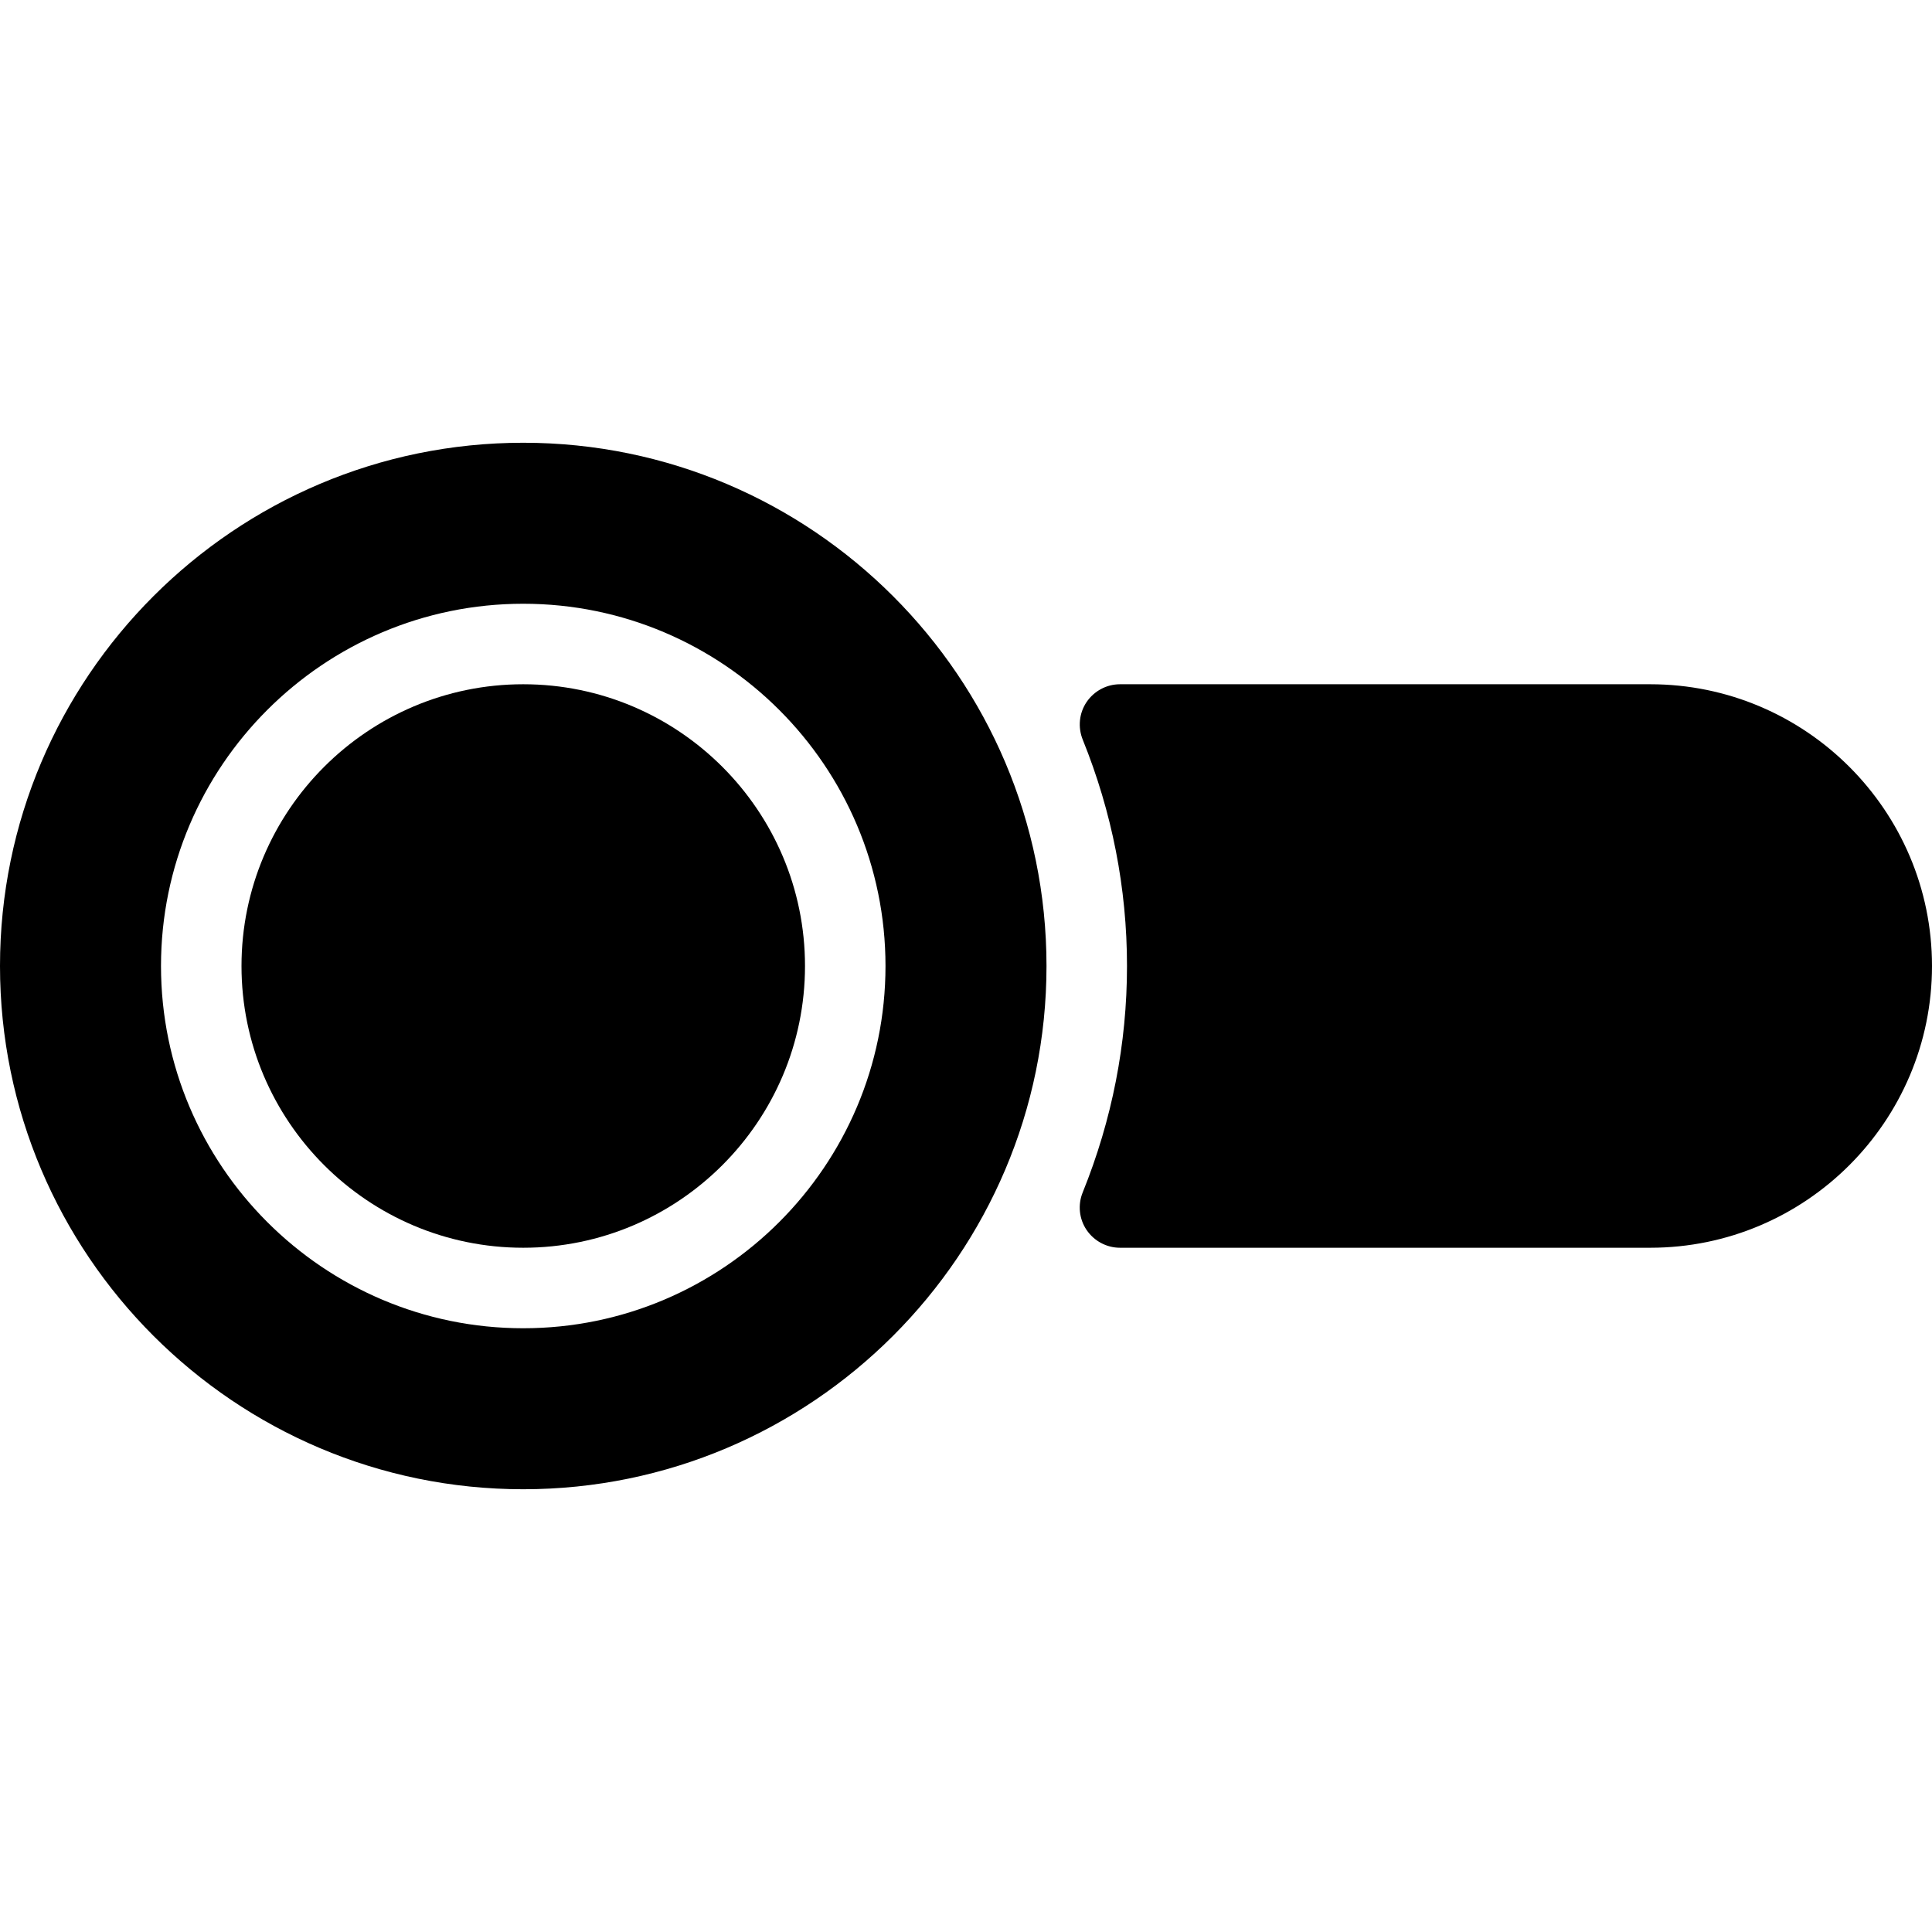 <?xml version="1.0" encoding="iso-8859-1"?>
<!-- Generator: Adobe Illustrator 19.0.0, SVG Export Plug-In . SVG Version: 6.00 Build 0)  -->
<svg version="1.1" id="Layer_1" xmlns="http://www.w3.org/2000/svg" xmlns:xlink="http://www.w3.org/1999/xlink" x="0px" y="0px"
	 viewBox="0 0 24 24" style="enable-background:new 0 0 24 24;" xml:space="preserve">
<g>
	<path d="M6.5,5.5C2.916,5.5,0,8.416,0,12s2.916,6.5,6.5,6.5S13,15.584,13,12S10.084,5.5,6.5,5.5z M6.5,16.5
		C4.019,16.5,2,14.481,2,12s2.019-4.5,4.5-4.5S11,9.519,11,12S8.981,16.5,6.5,16.5z"/>
	<path d="M6.5,8.5C4.57,8.5,3,10.07,3,12s1.57,3.5,3.5,3.5S10,13.93,10,12S8.43,8.5,6.5,8.5z"/>
	<path d="M20.5,8.5h-6.587c-0.166,0-0.321,0.083-0.415,0.221c-0.093,0.138-0.11,0.313-0.048,0.467C13.814,10.088,14,11.035,14,12
		s-0.186,1.912-0.55,2.812c-0.063,0.154-0.045,0.33,0.048,0.467c0.094,0.138,0.249,0.221,0.415,0.221H20.5c1.93,0,3.5-1.57,3.5-3.5
		S22.43,8.5,20.5,8.5z"/>
</g>
<g>
</g>
<g>
</g>
<g>
</g>
<g>
</g>
<g>
</g>
<g>
</g>
<g>
</g>
<g>
</g>
<g>
</g>
<g>
</g>
<g>
</g>
<g>
</g>
<g>
</g>
<g>
</g>
<g>
</g>
</svg>
